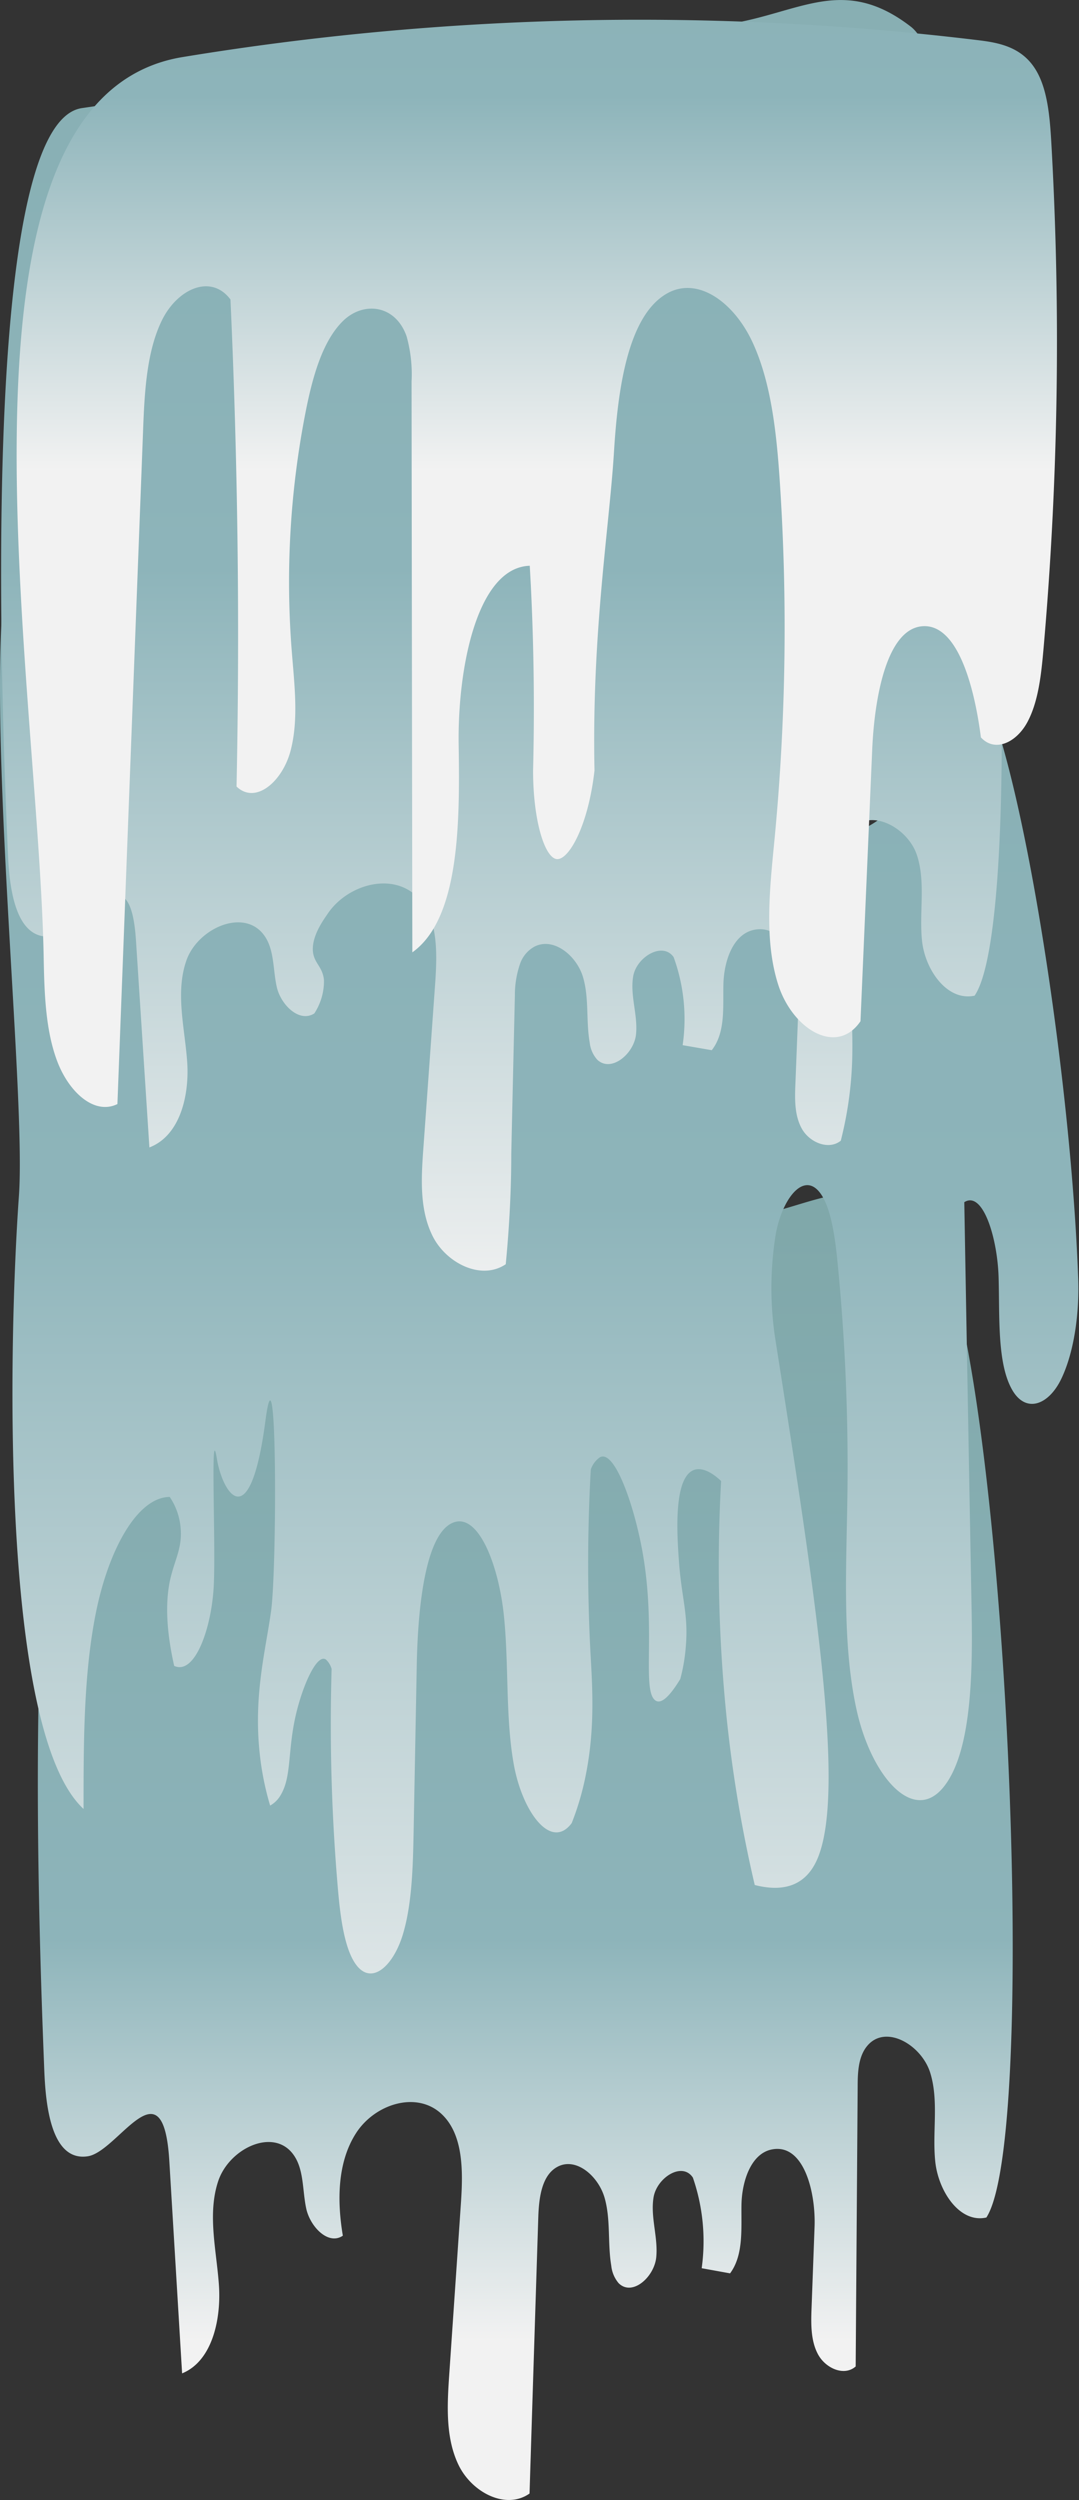 <svg id="Layer_1" data-name="Layer 1" xmlns="http://www.w3.org/2000/svg" xmlns:xlink="http://www.w3.org/1999/xlink" viewBox="0 0 195 451.71"><rect x="0" y="0" width="195" height="451.71" fill="#333333" stroke="none"/><defs><style>.cls-1{fill:url(#linear-gradient);}.cls-2{fill:url(#linear-gradient-2);}.cls-3{fill:url(#linear-gradient-3);}.cls-4{fill:url(#linear-gradient-4);}</style><linearGradient id="linear-gradient" x1="94.93" y1="221.18" x2="94.93" y2="423.02" gradientUnits="userSpaceOnUse"><stop offset="0" stop-color="#80a8aa"/><stop offset="0.64" stop-color="#8db4ba"/><stop offset="1" stop-color="#f2f2f2"/></linearGradient><linearGradient id="linear-gradient-2" x1="97.5" y1="-95.04" x2="97.5" y2="393.51" xlink:href="#linear-gradient"/><linearGradient id="linear-gradient-3" x1="90.6" y1="-136.24" x2="90.6" y2="237.05" xlink:href="#linear-gradient"/><linearGradient id="linear-gradient-4" x1="97.01" y1="-102.97" x2="97.01" y2="85.04" xlink:href="#linear-gradient"/></defs><path class="cls-1" d="M30.6,390.45l2.31,38.37c5.44-2.21,7.09-9.75,6.65-16s-2.1-12.79-.13-18.72,10-9.76,13.59-4.81c1.94,2.66,1.61,6.44,2.32,9.74s4,6.71,6.62,4.91c-1.06-6.3-1-13.27,2.39-18.53s10.9-7.65,15.4-3.5c4,3.69,3.94,10.29,3.56,16L81.19,429c-.38,5.55-.7,11.44,1.68,16.37s8.51,8.18,12.83,5.16q.78-24.94,1.58-49.89c.11-3.46.59-7.58,3.44-9.13,3.39-1.85,7.43,1.68,8.55,5.61s.52,8.2,1.2,12.25a5.78,5.78,0,0,0,1.33,3.15c2.45,2.45,6.45-1.1,6.8-4.69s-1.07-7.24-.49-10.8,5.17-6.52,7.11-3.58a35.22,35.22,0,0,1,1.59,16.37l5.13.93c2.47-3.32,2-8.07,2.06-12.34s1.72-9.41,5.61-10.07c5.69-1,7.83,7.78,7.6,14l-.54,14.58c-.11,2.9-.18,6,1.18,8.49s4.7,4,6.79,2.16L155,377c0-2.58.12-5.42,1.72-7.34,3.31-4,9.83-.21,11.4,4.87s.35,10.65.9,16,4.4,11.22,9.24,10.13C188.45,385,181.16,232.05,167,220.53s-22.31.73-40,0c-24.7-1-81.52,11.4-106,15.12C2.5,238.47,7.1,350.66,8,374c.23,5.7,1.05,16.67,7.9,15.59C21.41,388.69,29.51,372.33,30.6,390.45Z"/><path class="cls-2" d="M15.1,326.84c0-12,0-24.38,2.24-35.5s7.36-20.8,13.33-20.88a11.75,11.75,0,0,1,2,6c.21,3.53-1.24,5.63-2,9.33-.59,3-.88,7.7.81,15.2,3.74,1.73,6.76-6.8,7.15-14.46s-.65-30.31.56-23c1,6.2,6,14.4,8.79-6.91,2.14-16.17,2.07,27.15,1,34.55-1,7.13-3.15,15.1-2.06,25.49a51.89,51.89,0,0,0,1.9,9.57,5,5,0,0,0,1.91-1.91c2-3.35,1.22-7.89,2.73-14.45,1.28-5.53,3.88-11.22,5.47-10a3.56,3.56,0,0,1,1,1.68,344.75,344.75,0,0,0,1.18,40.2c.47,5.29,1.3,11.18,3.65,13.72,2.79,3,6.43-.57,8.06-6s1.81-12.12,1.93-18.48l.57-30.23c.2-10.58,1.61-24.1,6.81-25.74,4.46-1.41,8,7.93,8.93,16.83s.26,18.37,1.79,26.92,6.72,15.66,10.47,10.63a49.63,49.63,0,0,0,2.58-8.88c1.73-8.76,1.1-16.46.77-22.71a306.3,306.3,0,0,1,.1-32.29,4.31,4.31,0,0,1,1.67-2.23c2.59-1.37,6.06,8.33,7.62,16.8,2.53,13.79,0,24.82,2.21,27,.74.73,2.06.57,4.67-3.72a31.86,31.86,0,0,0,1-5.85c.5-5.81-.75-8.72-1.23-15.31-.27-3.74-.88-12,1.23-15.33s5.75.11,6.38.71a271.43,271.43,0,0,0,.5,37.35,242.47,242.47,0,0,0,5.58,35.64c7.23,1.86,10.05-1.75,11.34-4.76,5.19-12.23-.52-48.61-7.69-94.3a60.76,60.76,0,0,1,.17-18.67c1.11-5.89,4.52-10.56,7.37-8,2.36,2.13,3.24,7.87,3.75,13a375.11,375.11,0,0,1,1.81,42c-.17,13.18-1,27,1.65,39.06s10.35,20.91,15.86,13.8c4.82-6.22,5.14-19.87,4.94-31.37q-.68-37.06-1.33-74.13c3.37-2.14,6,6.5,6.2,13.59s-.26,15.37,2.36,20.15c2.46,4.52,6.68,3,9-1.88s3.31-12,3-18.66C192.9,179,176.29,87.92,168.4,130.89c-4.61,25.1-25,22-39.2,21.11l-74.63-4.61C42.37,146.63,14,80.82,3.82,94.51c-9.11,12.3,1.15,99.69-.4,121.54C1.51,243,.05,312.94,15.1,326.84Z"/><path class="cls-3" d="M24.58,170,27,207.32c5.59-2.15,7.27-9.49,6.82-15.59s-2.15-12.44-.13-18.2,10.25-9.48,13.94-4.68c2,2.6,1.66,6.26,2.39,9.48s4.07,6.52,6.79,4.77a10.69,10.69,0,0,0,1.74-6c-.22-2.44-1.77-3-2-5.19-.23-2.79,1.88-5.65,2.68-6.83,3.45-5.11,11.18-7.44,15.8-3.4,4.11,3.59,4,10,3.65,15.53q-1.08,15.15-2.17,30.29c-.39,5.39-.72,11.12,1.72,15.92s8.74,8,13.17,5c.81-8.37,1-15.18,1-19.83,0-.21.21-9.69.65-28.67a17.34,17.34,0,0,1,.93-5.76,5.63,5.63,0,0,1,2.6-3.12c3.48-1.79,7.62,1.64,8.77,5.46s.53,8,1.23,11.9a5.5,5.5,0,0,0,1.36,3.07c2.52,2.38,6.63-1.07,7-4.56s-1.1-7-.51-10.5,5.31-6.33,7.31-3.48a32.73,32.73,0,0,1,1.63,15.91l5.26.91c2.53-3.23,2-7.85,2.11-12s1.77-9.15,5.76-9.79c5.84-.93,8,7.56,7.8,13.62q-.27,7.09-.55,14.17c-.12,2.82-.19,5.82,1.2,8.25s4.83,3.86,7,2.1A67.39,67.39,0,0,0,154,191.8c.36-10.57-1.55-27.85-1.75-34.87a15.74,15.74,0,0,1,.54-4.87,6.2,6.2,0,0,1,1.23-2.27c3.4-3.86,10.09-.2,11.7,4.74s.36,10.35.92,15.52,4.52,10.91,9.49,9.85c10.51-15.22,3-163.87-11.51-175.07s-22.89.71-41,0c-25.36-1-83.67,11.08-108.8,14.7C-4.27,22.26.46,131.33,1.42,154c.23,5.54,1.08,16.2,8.11,15.15C15.14,168.3,23.46,152.4,24.58,170Z"/><path class="cls-4" d="M7.89,172.78c.12,6.46.3,13.19,2.41,18.86s6.74,9.89,10.92,7.84Q23.53,138.75,25.85,78c.26-7,.62-14.4,3.4-20.1s8.87-8.5,12.4-3.79q2,43.93,1.1,88c3.43,3.3,8.3-.88,9.77-6.49s.69-11.86.22-17.83a159.3,159.3,0,0,1,2.51-43.45c1.23-6.2,3-12.63,6.68-16.29S71.45,55,73.48,60.76a25.5,25.5,0,0,1,.9,8.17q.06,51.57.14,103.14c8.56-6.1,8.59-23.51,8.37-37.45s3.34-32.09,12.85-32.4c.08,1.42.16,2.85.23,4.29.54,11.32.63,22.24.37,32.7,0,9,2.07,15.63,4.21,16s5.74-5.83,6.89-16c-.52-24.69,2.69-44,3.52-57.55.69-11.27,2.49-24.8,9.74-28.72,5.55-3,12,1.77,15.31,8.92S140.32,78,140.9,86.6a400.49,400.49,0,0,1-.91,64.89c-.85,8.83-1.94,18.26.63,26.36s10.57,13,14.89,6.67q1.06-24.57,2.12-49.13c.42-9.54,2.68-21.92,9.2-22.25,6.28-.32,9.27,11,10.44,20.09,2.55,2.79,6.44.91,8.41-2.77s2.49-8.52,2.9-13.15A635,635,0,0,0,190,25.81c-.27-4.71-.69-9.77-2.86-13.27-2.52-4.07-6.63-4.83-10.38-5.28A508.81,508.81,0,0,0,33,10.31C-12.35,17.75,6.93,122.35,7.89,172.78Z"/></svg>